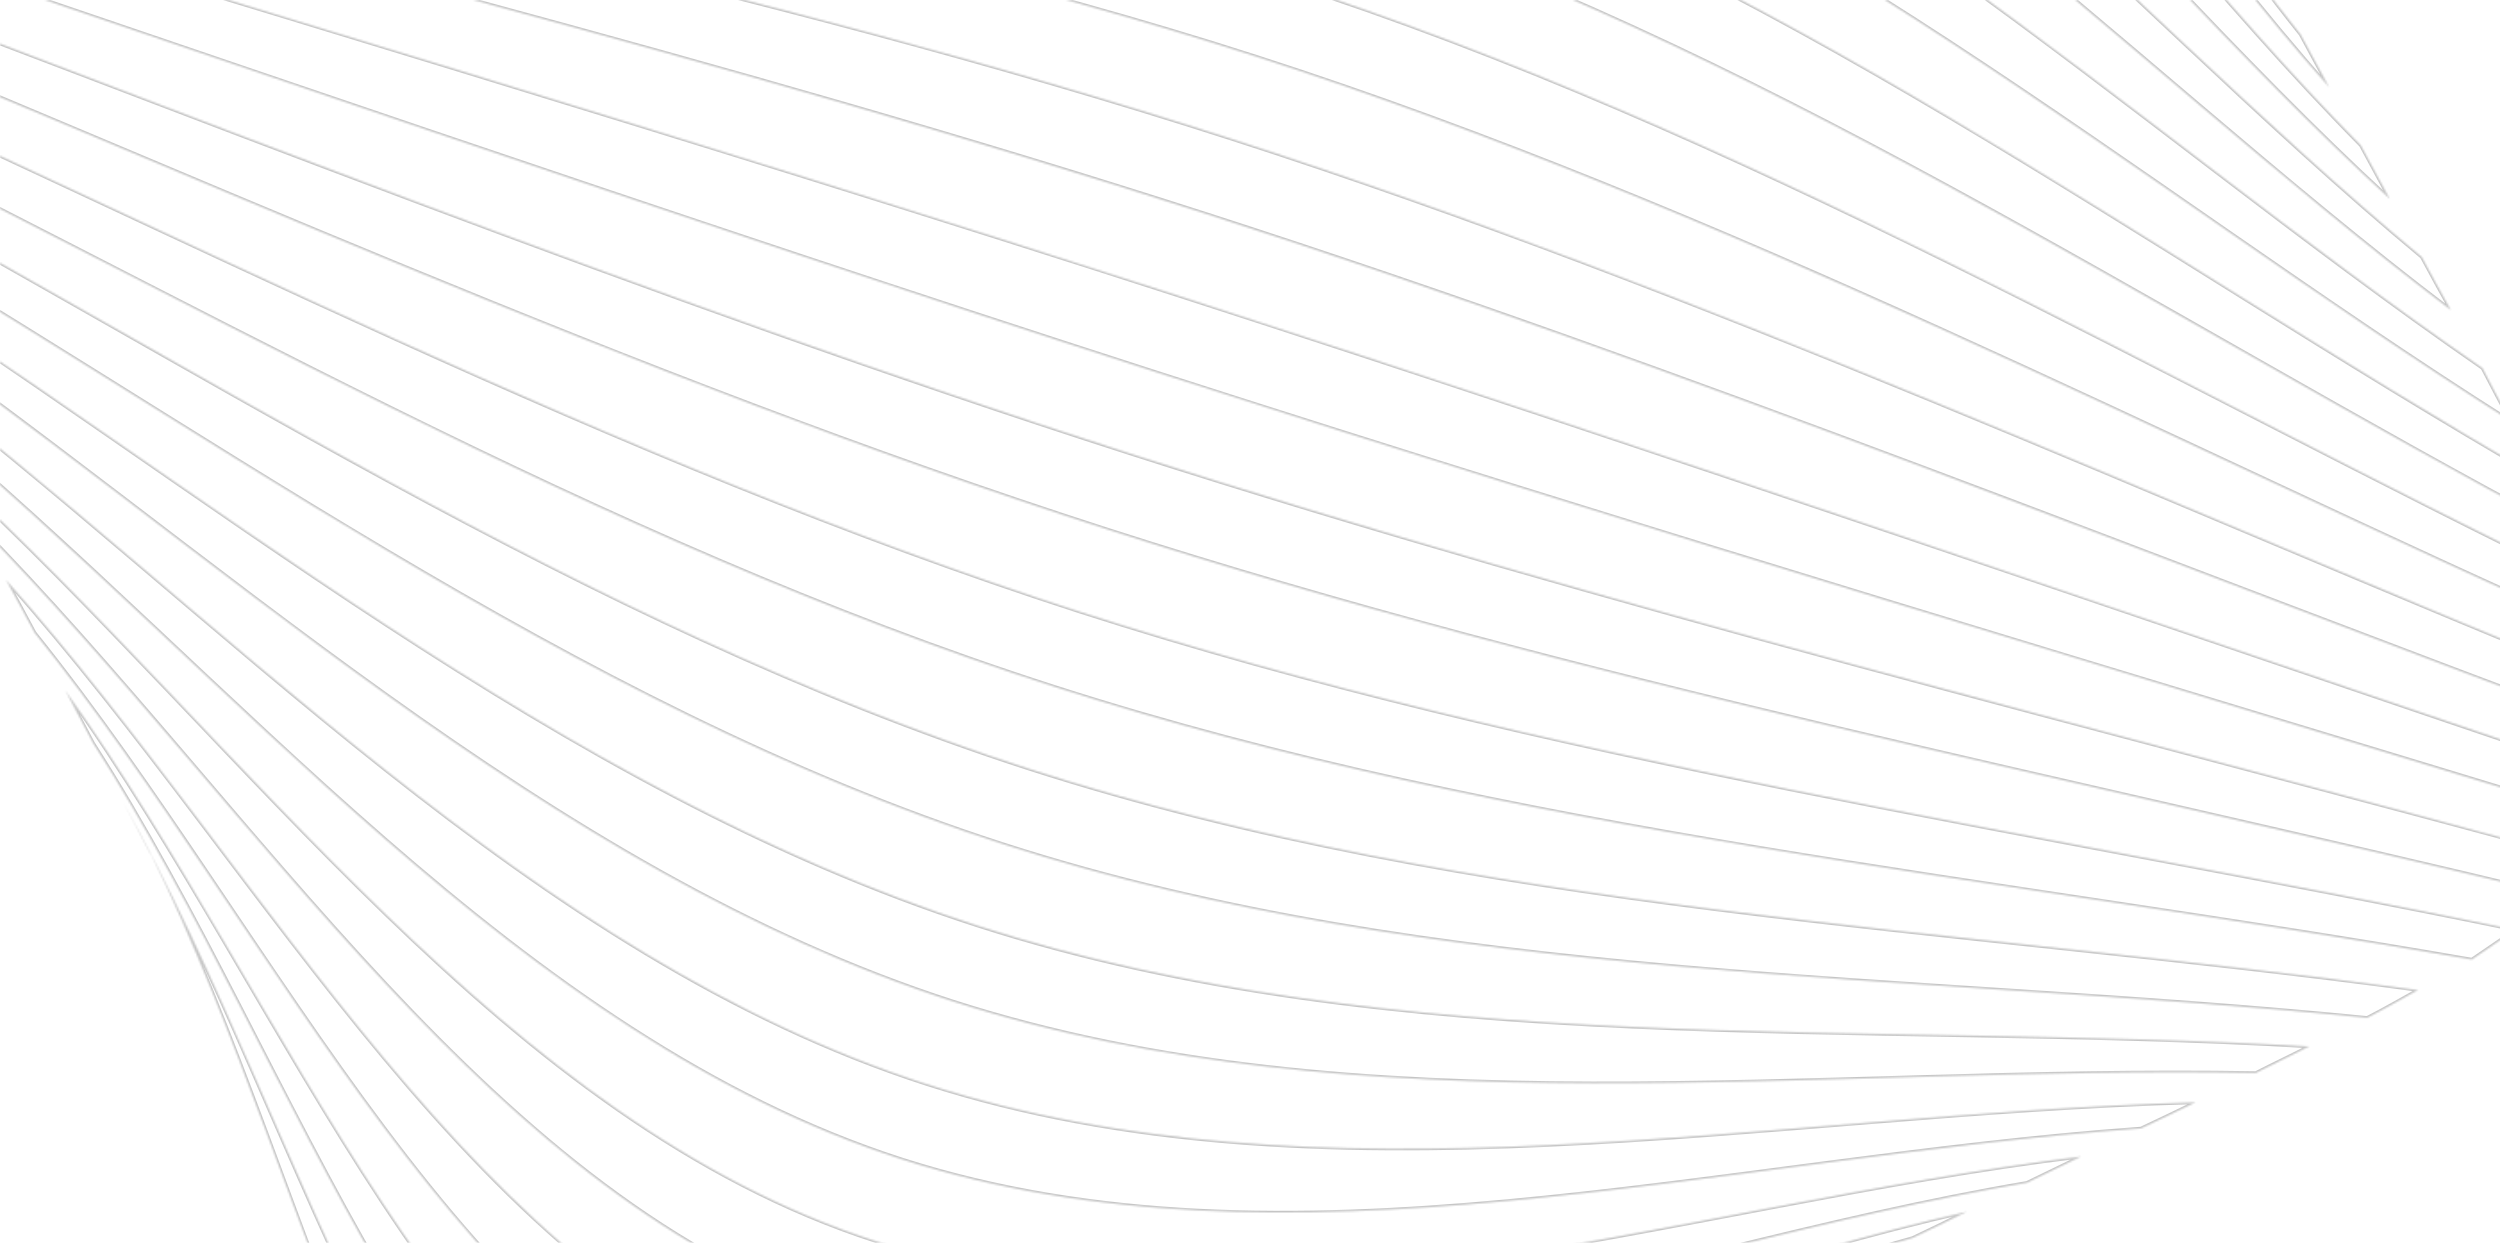 <svg width="1400" height="696" viewBox="0 0 1400 696" fill="none" xmlns="http://www.w3.org/2000/svg">
    <g opacity="0.23">
        <mask id="operandy-management-background-path-1-inside-1" fill="white">
            <path fill-rule="evenodd" clip-rule="evenodd" d="M84.215 478.284C79.235 468.585 73.845 458.484 68.621 448.707C174.745 637.501 231.919 904.405 405.042 959.934C577.921 1015.38 779.79 832.51 975.942 741.141C965.913 746.272 955.717 751.08 946.177 756.369C755.249 857.515 560.377 1056.4 391.415 1002.21C222.697 948.106 180.555 672.288 84.46 478.363L84.215 478.284ZM331.884 -367.27C341.835 -372.157 351.864 -377.288 361.57 -382.253C552.901 -483.809 748.096 -682.862 916.656 -628.265C1085.46 -573.588 1127.44 -298.093 1223.45 -104.736C1228.59 -94.714 1233.74 -84.692 1238.96 -74.915C1133 -263.385 1075.99 -529.966 902.95 -585.739C730.15 -641.433 527.958 -458.394 331.561 -367.105L331.884 -367.27ZM269.111 -335.972C279.14 -341.103 289.336 -345.911 299.365 -351.042C501.327 -431.095 710.525 -597.308 888.22 -540.036C1066.08 -482.441 1138.92 -225.594 1255.72 -43.074C1260.86 -33.053 1266.33 -23.196 1271.56 -13.418C1144.41 -190.642 1057.43 -438.826 874.671 -497.999C691.915 -557.172 476.376 -406.493 269.268 -336.461L269.111 -335.972ZM205.927 -305.077C215.877 -309.963 226.152 -315.016 236.347 -319.823C449.098 -378.863 671.319 -512.55 859.704 -451.563C1048.17 -390.82 1150.5 -152.528 1288.32 19.234C1293.71 29.334 1299.18 39.191 1304.41 48.968C1156.06 -117.82 1039.93 -346.803 845.832 -409.36C651.738 -471.918 423.745 -353.85 205.603 -304.911L205.927 -305.077ZM142.174 -274.095C152.448 -279.147 162.644 -283.955 172.918 -289.007C396.703 -326.954 631.213 -428.352 831.347 -363.578C1031.97 -298.646 1162.72 -79.793 1322.06 81.368C1327.45 91.469 1332.92 101.326 1338.31 111.426C1168.62 -44.438 1024.38 -254.148 817.64 -321.052C611.143 -387.878 371.35 -301.941 142.174 -274.095ZM78.011 -243.515C87.962 -248.401 98.402 -253.13 108.676 -258.182C343.661 -274.713 589.157 -343.973 802.831 -275.105C1016.75 -206.158 1175.27 -6.411 1356.21 143.905C1361.6 154.006 1367.07 163.863 1372.54 173.719C1181.33 28.455 1009.73 -161.746 789.282 -233.068C568.999 -304.066 318.465 -250.19 78.011 -243.515ZM14.503 -212.454C24.533 -217.585 34.483 -222.471 44.434 -227.358C290.698 -222.718 546.603 -260.564 774.473 -187.121C1002.34 -113.677 1187.98 66.483 1390.2 206.119C1395.34 216.141 1400.57 225.918 1405.79 235.696C1193.3 101.112 995.404 -69.51 760.601 -144.918C526.122 -220.492 265.668 -197.87 14.259 -212.533L14.503 -212.454ZM-46.233 -180.77C-37.017 -185.893 -27.556 -190.937 -18.26 -196.305C238.792 -170.651 503.97 -176.911 746.037 -98.892C987.859 -20.951 1199.39 139.226 1422.71 267.859C1427.37 277.724 1432.11 287.343 1436.52 297.129C1203.73 173.539 980.84 23.46 732.409 -56.61C483.979 -136.681 215.152 -145.086 -46.557 -180.604L-46.233 -180.77ZM-100.606 -147.034C-92.692 -152.307 -84.376 -157.99 -76.06 -163.674C190.235 -117.235 462.727 -92.54 718.011 -10.261C973.539 72.097 1208.84 211.338 1451.65 328.984C1455.08 338.454 1458.1 347.521 1461.53 356.991C1210.41 245.028 965.052 116.036 704.139 31.942C443.47 -52.073 168.719 -90.716 -100.685 -146.79L-100.606 -147.034ZM-143.554 -109.347C-137.196 -115.661 -131.161 -121.81 -124.882 -127.879C147.63 -62.17 423.6 -8.026 689.408 77.645C955.217 163.316 1210.78 280.76 1469.97 386.149C1471.44 394.988 1472.92 403.826 1474.3 412.097C1208.68 313.267 945.261 206.781 675.781 119.926C406.301 33.072 130.354 -34.554 -143.554 -109.347ZM-163.739 -64.323C-162.766 -72.372 -160.403 -79.704 -156.492 -86.808C116.451 -3.153 389.858 78.223 660.972 165.874C932.331 253.604 1201.88 346.955 1471.81 438.273C1470.59 446.244 1468.15 453.82 1464.64 460.513C1192.11 377.261 918.703 295.885 647.265 208.4C376.072 120.993 106.438 27.074 -163.818 -64.078L-163.739 -64.323ZM-161.817 -12.443C-163.205 -20.714 -164.679 -29.553 -166.153 -38.391C99.633 60.762 363.055 167.248 632.614 253.858C902.172 340.469 1178.12 408.094 1451.54 482.729C1445.18 489.043 1438.9 495.113 1432.79 501.506C1160.84 435.71 885.039 381.89 618.986 296.14C353.178 210.468 97.689 92.78 -161.739 -12.688L-161.817 -12.443ZM-143.331 45.045C-146.763 35.575 -149.951 26.184 -153.462 16.959C97.903 129.001 343.509 258.072 604.098 342.331C864.767 426.346 1139.19 465.154 1408.51 520.661C1400.44 526.423 1392.2 531.862 1384.21 537.379C1118.16 491.019 845.833 466.648 590.471 384.613C335.109 302.578 99.884 163.094 -143.41 45.289L-143.331 45.045ZM-114.975 105.444C-119.631 95.58 -124.043 85.795 -128.778 76.175C104.416 200.167 327.389 350.001 575.985 430.395C824.416 510.465 1092.92 519.036 1354.14 554.396C1344.6 559.685 1335.3 565.053 1325.6 570.018C1069.03 544.522 803.856 550.782 562.034 472.842C319.968 394.822 108.512 234.401 -115.299 105.61L-114.975 105.444ZM-82.459 167.185C-87.683 157.407 -92.829 147.385 -98.053 137.608C114.679 272.271 312.904 442.727 547.383 518.3C781.617 593.795 1041.99 571.418 1293.16 586.002C1283.13 591.133 1272.93 595.94 1263.23 600.906C1017.45 596.423 761.626 634.026 533.921 560.905C306.051 487.461 120.41 307.302 -82.214 167.263L-82.459 167.185ZM-48.308 229.722C-53.698 219.621 -59.167 209.764 -64.636 199.908C126.743 345.495 298.505 536.02 518.789 607.018C739.072 678.016 989.44 623.816 1229.57 617.307C1219.3 622.359 1209.1 627.167 1198.91 631.975C964.165 648.585 718.914 717.924 505.161 649.3C291.242 580.352 132.719 380.605 -48.386 229.966L-48.308 229.722ZM-14.322 291.935C-19.547 282.158 -24.937 272.057 -30.406 262.2C139.454 418.388 283.854 628.422 490.431 695.003C697.007 761.583 936.555 675.568 1165.49 647.643C1155.21 652.695 1145.02 657.502 1135.07 662.389C911.604 700.171 677.584 801.727 477.048 737.363C276.346 672.675 145.43 453.498 -14.078 292.014L-14.322 291.935ZM19.339 354.314C13.949 344.214 8.724 334.436 3.255 324.58C151.841 491.447 267.656 720.595 461.994 783.231C656.088 845.789 883.916 727.398 1101.49 678.546C1091.21 683.598 1081.26 688.485 1071.07 693.292C858.562 752.411 636.665 885.933 448.445 825.268C259.981 764.525 157.651 526.234 19.339 354.314ZM52.101 416.134C46.876 406.356 41.731 396.334 36.506 386.557C163.739 564.348 250.967 812.61 433.636 871.216C616.305 929.821 831.687 779.631 1038.55 709.52C1028.52 714.651 1018.57 719.538 1008.62 724.424C806.901 804.557 598.027 970.604 420.009 913.497C241.99 856.391 169.383 598.811 52.101 416.134Z"/>
        </mask>
        <path fill-rule="evenodd" clip-rule="evenodd" d="M84.215 478.284C79.235 468.585 73.845 458.484 68.621 448.707C174.745 637.501 231.919 904.405 405.042 959.934C577.921 1015.38 779.79 832.51 975.942 741.141C965.913 746.272 955.717 751.08 946.177 756.369C755.249 857.515 560.377 1056.4 391.415 1002.21C222.697 948.106 180.555 672.288 84.46 478.363L84.215 478.284ZM331.884 -367.27C341.835 -372.157 351.864 -377.288 361.57 -382.253C552.901 -483.809 748.096 -682.862 916.656 -628.265C1085.46 -573.588 1127.44 -298.093 1223.45 -104.736C1228.59 -94.714 1233.74 -84.692 1238.96 -74.915C1133 -263.385 1075.99 -529.966 902.95 -585.739C730.15 -641.433 527.958 -458.394 331.561 -367.105L331.884 -367.27ZM269.111 -335.972C279.14 -341.103 289.336 -345.911 299.365 -351.042C501.327 -431.095 710.525 -597.308 888.22 -540.036C1066.08 -482.441 1138.92 -225.594 1255.72 -43.074C1260.86 -33.053 1266.33 -23.196 1271.56 -13.418C1144.41 -190.642 1057.43 -438.826 874.671 -497.999C691.915 -557.172 476.376 -406.493 269.268 -336.461L269.111 -335.972ZM205.927 -305.077C215.877 -309.963 226.152 -315.016 236.347 -319.823C449.098 -378.863 671.319 -512.55 859.704 -451.563C1048.17 -390.82 1150.5 -152.528 1288.32 19.234C1293.71 29.334 1299.18 39.191 1304.41 48.968C1156.06 -117.82 1039.93 -346.803 845.832 -409.36C651.738 -471.918 423.745 -353.85 205.603 -304.911L205.927 -305.077ZM142.174 -274.095C152.448 -279.147 162.644 -283.955 172.918 -289.007C396.703 -326.954 631.213 -428.352 831.347 -363.578C1031.97 -298.646 1162.72 -79.793 1322.06 81.368C1327.45 91.469 1332.92 101.326 1338.31 111.426C1168.62 -44.438 1024.38 -254.148 817.64 -321.052C611.143 -387.878 371.35 -301.941 142.174 -274.095ZM78.011 -243.515C87.962 -248.401 98.402 -253.13 108.676 -258.182C343.661 -274.713 589.157 -343.973 802.831 -275.105C1016.75 -206.158 1175.27 -6.411 1356.21 143.905C1361.6 154.006 1367.07 163.863 1372.54 173.719C1181.33 28.455 1009.73 -161.746 789.282 -233.068C568.999 -304.066 318.465 -250.19 78.011 -243.515ZM14.503 -212.454C24.533 -217.585 34.483 -222.471 44.434 -227.358C290.698 -222.718 546.603 -260.564 774.473 -187.121C1002.34 -113.677 1187.98 66.483 1390.2 206.119C1395.34 216.141 1400.57 225.918 1405.79 235.696C1193.3 101.112 995.404 -69.51 760.601 -144.918C526.122 -220.492 265.668 -197.87 14.259 -212.533L14.503 -212.454ZM-46.233 -180.77C-37.017 -185.893 -27.556 -190.937 -18.26 -196.305C238.792 -170.651 503.97 -176.911 746.037 -98.892C987.859 -20.951 1199.39 139.226 1422.71 267.859C1427.37 277.724 1432.11 287.343 1436.52 297.129C1203.73 173.539 980.84 23.46 732.409 -56.61C483.979 -136.681 215.152 -145.086 -46.557 -180.604L-46.233 -180.77ZM-100.606 -147.034C-92.692 -152.307 -84.376 -157.99 -76.06 -163.674C190.235 -117.235 462.727 -92.54 718.011 -10.261C973.539 72.097 1208.84 211.338 1451.65 328.984C1455.08 338.454 1458.1 347.521 1461.53 356.991C1210.41 245.028 965.052 116.036 704.139 31.942C443.47 -52.073 168.719 -90.716 -100.685 -146.79L-100.606 -147.034ZM-143.554 -109.347C-137.196 -115.661 -131.161 -121.81 -124.882 -127.879C147.63 -62.17 423.6 -8.026 689.408 77.645C955.217 163.316 1210.78 280.76 1469.97 386.149C1471.44 394.988 1472.92 403.826 1474.3 412.097C1208.68 313.267 945.261 206.781 675.781 119.926C406.301 33.072 130.354 -34.554 -143.554 -109.347ZM-163.739 -64.323C-162.766 -72.372 -160.403 -79.704 -156.492 -86.808C116.451 -3.153 389.858 78.223 660.972 165.874C932.331 253.604 1201.88 346.955 1471.81 438.273C1470.59 446.244 1468.15 453.82 1464.64 460.513C1192.11 377.261 918.703 295.885 647.265 208.4C376.072 120.993 106.438 27.074 -163.818 -64.078L-163.739 -64.323ZM-161.817 -12.443C-163.205 -20.714 -164.679 -29.553 -166.153 -38.391C99.633 60.762 363.055 167.248 632.614 253.858C902.172 340.469 1178.12 408.094 1451.54 482.729C1445.18 489.043 1438.9 495.113 1432.79 501.506C1160.84 435.71 885.039 381.89 618.986 296.14C353.178 210.468 97.689 92.78 -161.739 -12.688L-161.817 -12.443ZM-143.331 45.045C-146.763 35.575 -149.951 26.184 -153.462 16.959C97.903 129.001 343.509 258.072 604.098 342.331C864.767 426.346 1139.19 465.154 1408.51 520.661C1400.44 526.423 1392.2 531.862 1384.21 537.379C1118.16 491.019 845.833 466.648 590.471 384.613C335.109 302.578 99.884 163.094 -143.41 45.289L-143.331 45.045ZM-114.975 105.444C-119.631 95.58 -124.043 85.795 -128.778 76.175C104.416 200.167 327.389 350.001 575.985 430.395C824.416 510.465 1092.92 519.036 1354.14 554.396C1344.6 559.685 1335.3 565.053 1325.6 570.018C1069.03 544.522 803.856 550.782 562.034 472.842C319.968 394.822 108.512 234.401 -115.299 105.61L-114.975 105.444ZM-82.459 167.185C-87.683 157.407 -92.829 147.385 -98.053 137.608C114.679 272.271 312.904 442.727 547.383 518.3C781.617 593.795 1041.99 571.418 1293.16 586.002C1283.13 591.133 1272.93 595.94 1263.23 600.906C1017.45 596.423 761.626 634.026 533.921 560.905C306.051 487.461 120.41 307.302 -82.214 167.263L-82.459 167.185ZM-48.308 229.722C-53.698 219.621 -59.167 209.764 -64.636 199.908C126.743 345.495 298.505 536.02 518.789 607.018C739.072 678.016 989.44 623.816 1229.57 617.307C1219.3 622.359 1209.1 627.167 1198.91 631.975C964.165 648.585 718.914 717.924 505.161 649.3C291.242 580.352 132.719 380.605 -48.386 229.966L-48.308 229.722ZM-14.322 291.935C-19.547 282.158 -24.937 272.057 -30.406 262.2C139.454 418.388 283.854 628.422 490.431 695.003C697.007 761.583 936.555 675.568 1165.49 647.643C1155.21 652.695 1145.02 657.502 1135.07 662.389C911.604 700.171 677.584 801.727 477.048 737.363C276.346 672.675 145.43 453.498 -14.078 292.014L-14.322 291.935ZM19.339 354.314C13.949 344.214 8.724 334.436 3.255 324.58C151.841 491.447 267.656 720.595 461.994 783.231C656.088 845.789 883.916 727.398 1101.49 678.546C1091.21 683.598 1081.26 688.485 1071.07 693.292C858.562 752.411 636.665 885.933 448.445 825.268C259.981 764.525 157.651 526.234 19.339 354.314ZM52.101 416.134C46.876 406.356 41.731 396.334 36.506 386.557C163.739 564.348 250.967 812.61 433.636 871.216C616.305 929.821 831.687 779.631 1038.55 709.52C1028.52 714.651 1018.57 719.538 1008.62 724.424C806.901 804.557 598.027 970.604 420.009 913.497C241.99 856.391 169.383 598.811 52.101 416.134Z" stroke="black" stroke-width="2" mask="url(#operandy-management-background-path-1-inside-1)"/>
    </g>
</svg>
